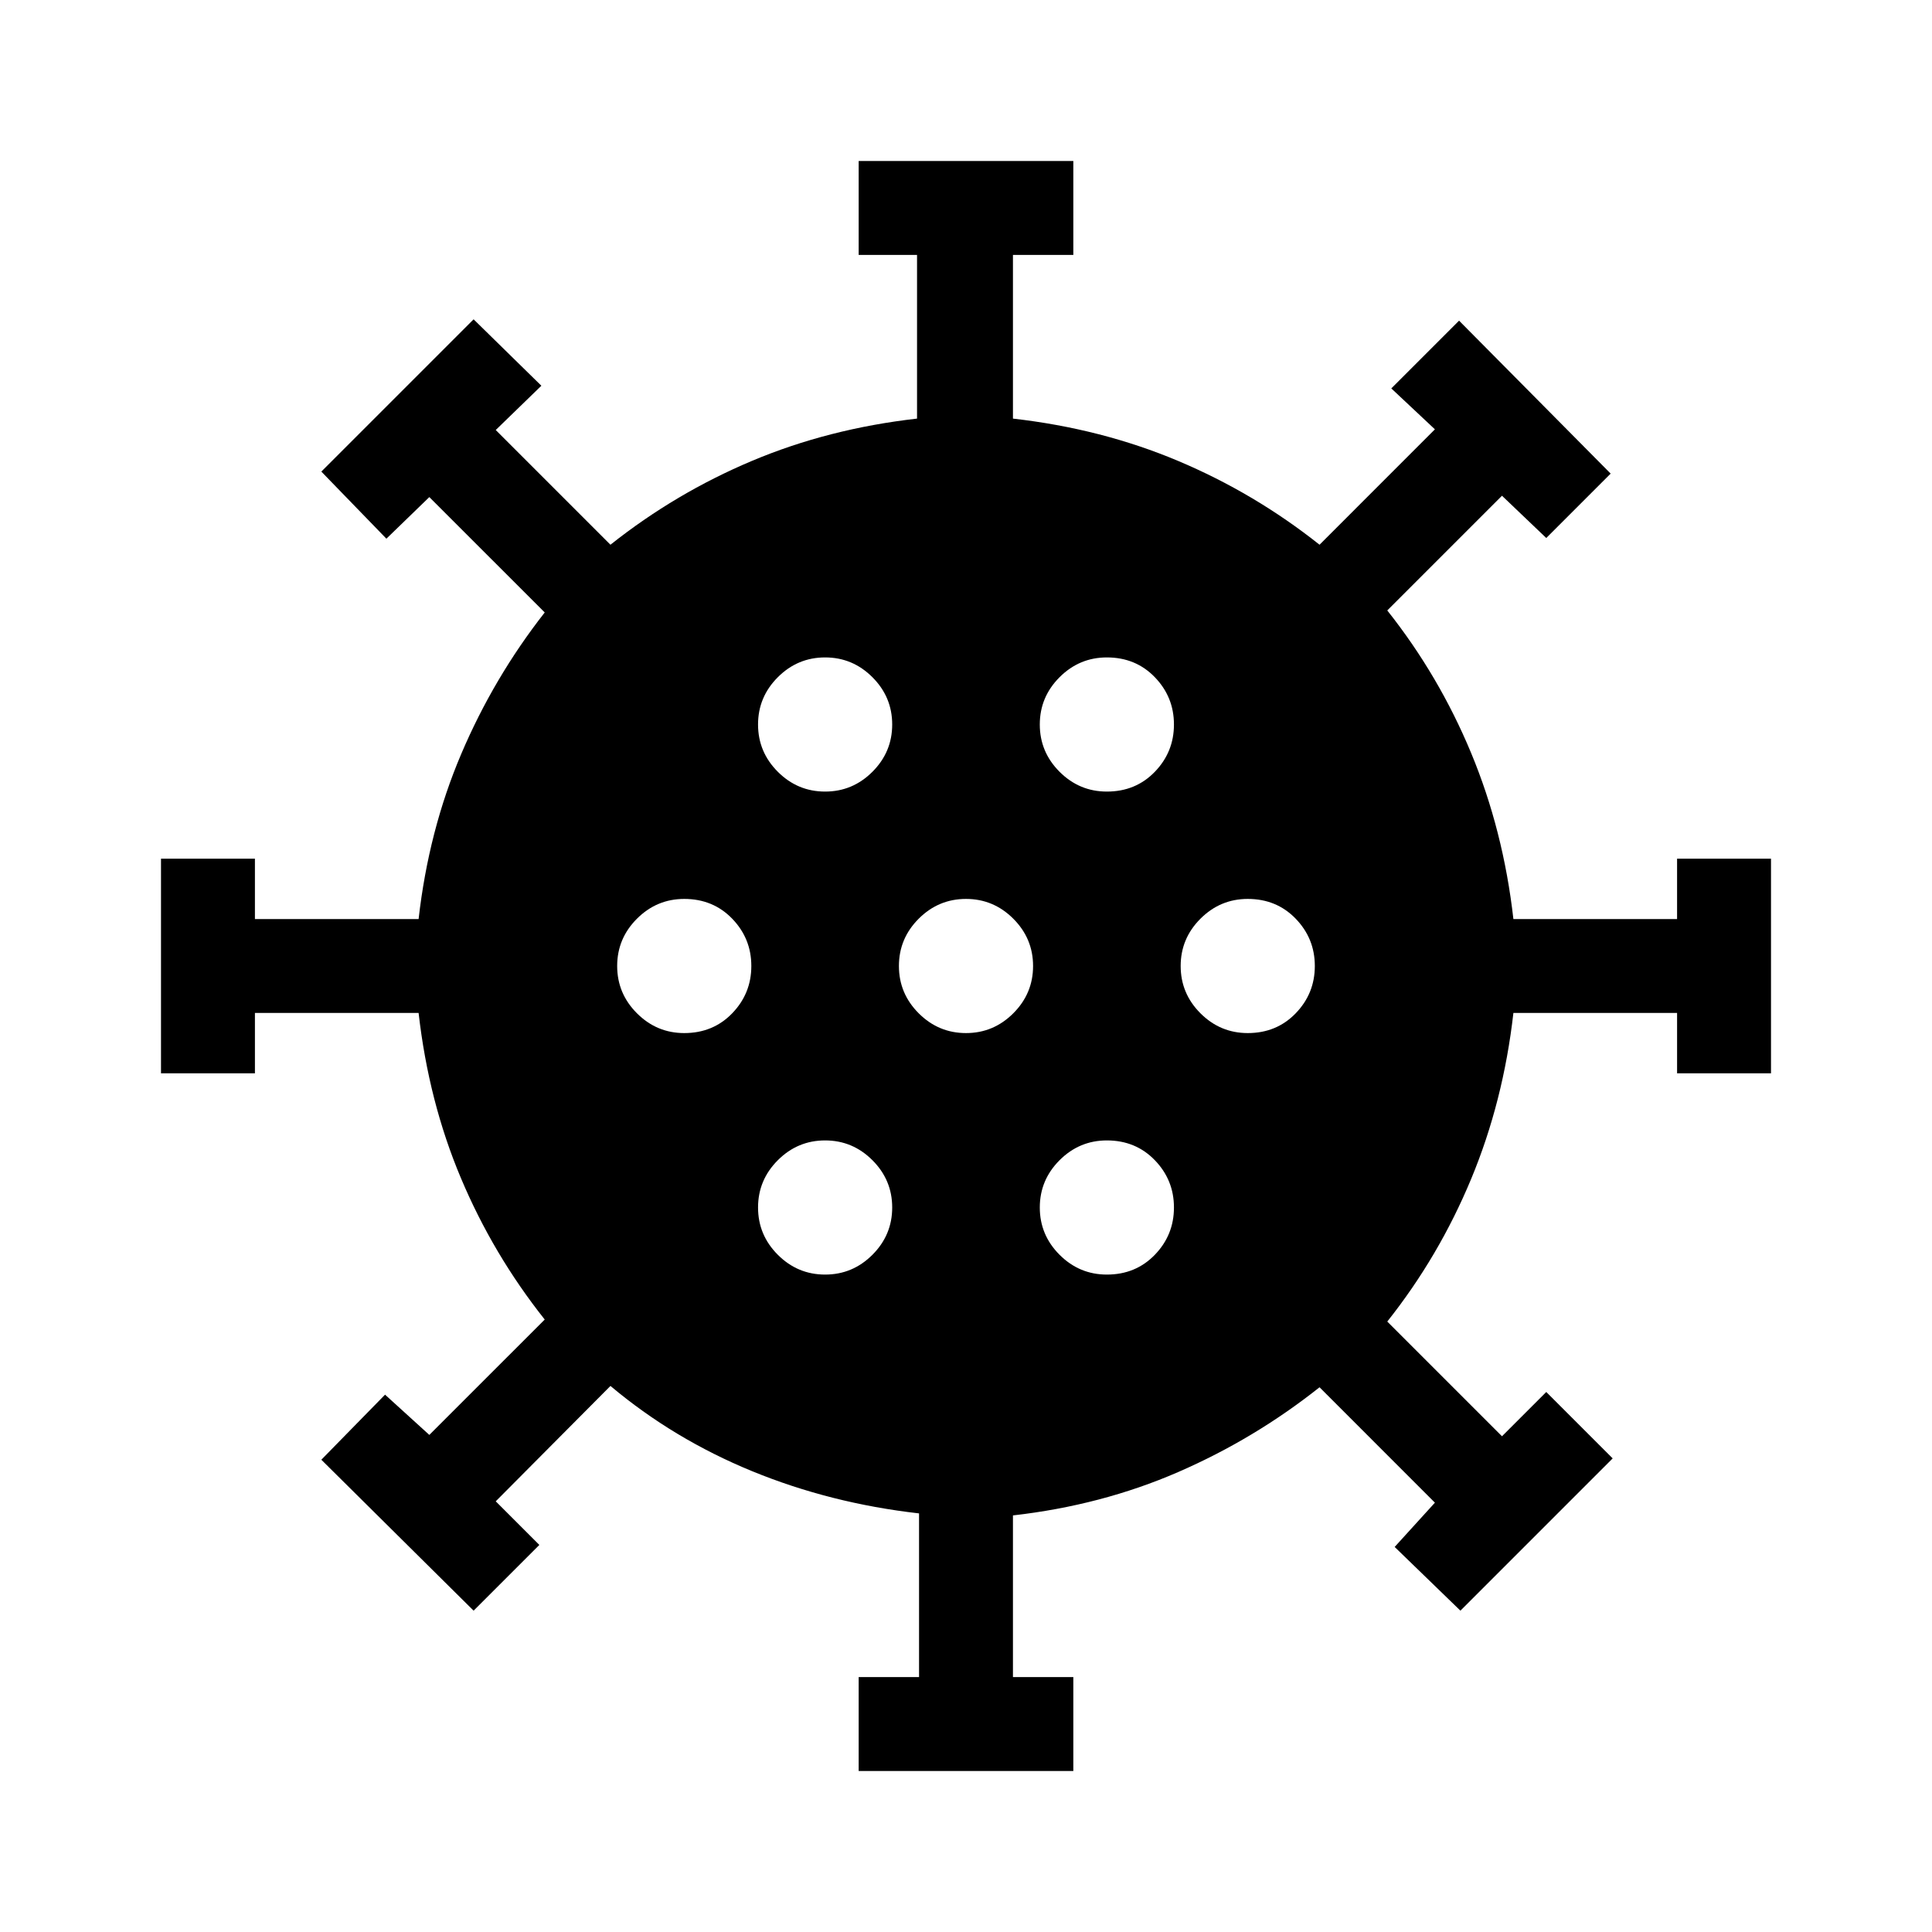 <svg xmlns="http://www.w3.org/2000/svg" height="40" viewBox="0 -960 960 960" width="40"><path d="M426.67-80v-46.67h30V-208q-44-5-83-21t-70.34-42.33l-57 57.33L268-192.33l-32.67 32.66-75.66-75L191.33-267l22 20 57.34-57.33Q245-336.67 229-374.67t-21-82h-81.33v30H80v-106.66h46.67v30H208q5-44 21.17-82 16.16-38 41.5-70.34L213.33-713 192-692.33l-32.33-33.34 75.66-75.66 33.67 33-22.67 22 57 57Q335.67-715 373.67-731t82-21v-81.33h-29V-880h106.66v46.67h-30V-752q44 5 82 21t70.34 41.67L713-746.67 691.33-767 725-800.67l75.33 76-32 32-22-21-57 57Q715-624.33 731-585.83t21 82.5h81.33v-30H880v106.66h-46.67v-30H752q-5 44-21 82.5t-41.67 70.84l57 57 22-22 33 33-75.66 75.66L693-191.33l20-22-57.33-57.34Q623.33-245 585.33-228.5t-82 21.5v80.33h30V-80H426.67ZM410-326.67q13.67 0 23.5-9.83t9.83-23.5q0-13.67-9.83-23.5t-23.5-9.83q-13.67 0-23.5 9.83t-9.83 23.5q0 13.67 9.83 23.5t23.5 9.83Zm140 0q14.33 0 23.83-9.83 9.5-9.83 9.5-23.5t-9.5-23.5q-9.5-9.83-23.83-9.83-13.67 0-23.5 9.83t-9.83 23.5q0 13.67 9.83 23.5t23.5 9.83Zm-210-120q14.33 0 23.83-9.83 9.5-9.83 9.5-23.5t-9.5-23.5q-9.5-9.83-23.83-9.83-13.67 0-23.5 9.83t-9.83 23.5q0 13.67 9.83 23.5t23.5 9.83Zm140 0q13.67 0 23.5-9.83t9.83-23.5q0-13.67-9.83-23.5t-23.5-9.83q-13.67 0-23.5 9.83t-9.83 23.5q0 13.67 9.83 23.5t23.5 9.83Zm140 0q14.33 0 23.83-9.83 9.5-9.83 9.5-23.5t-9.5-23.5q-9.5-9.83-23.83-9.83-13.67 0-23.5 9.83t-9.83 23.5q0 13.67 9.83 23.5t23.5 9.83Zm-210-120q13.67 0 23.5-9.83t9.83-23.5q0-13.67-9.83-23.5t-23.5-9.83q-13.67 0-23.5 9.83t-9.83 23.5q0 13.67 9.83 23.5t23.5 9.83Zm140 0q14.33 0 23.83-9.83 9.5-9.83 9.5-23.5t-9.5-23.5q-9.5-9.83-23.83-9.83-13.67 0-23.5 9.83t-9.83 23.5q0 13.67 9.83 23.5t23.5 9.83Z"/></svg>